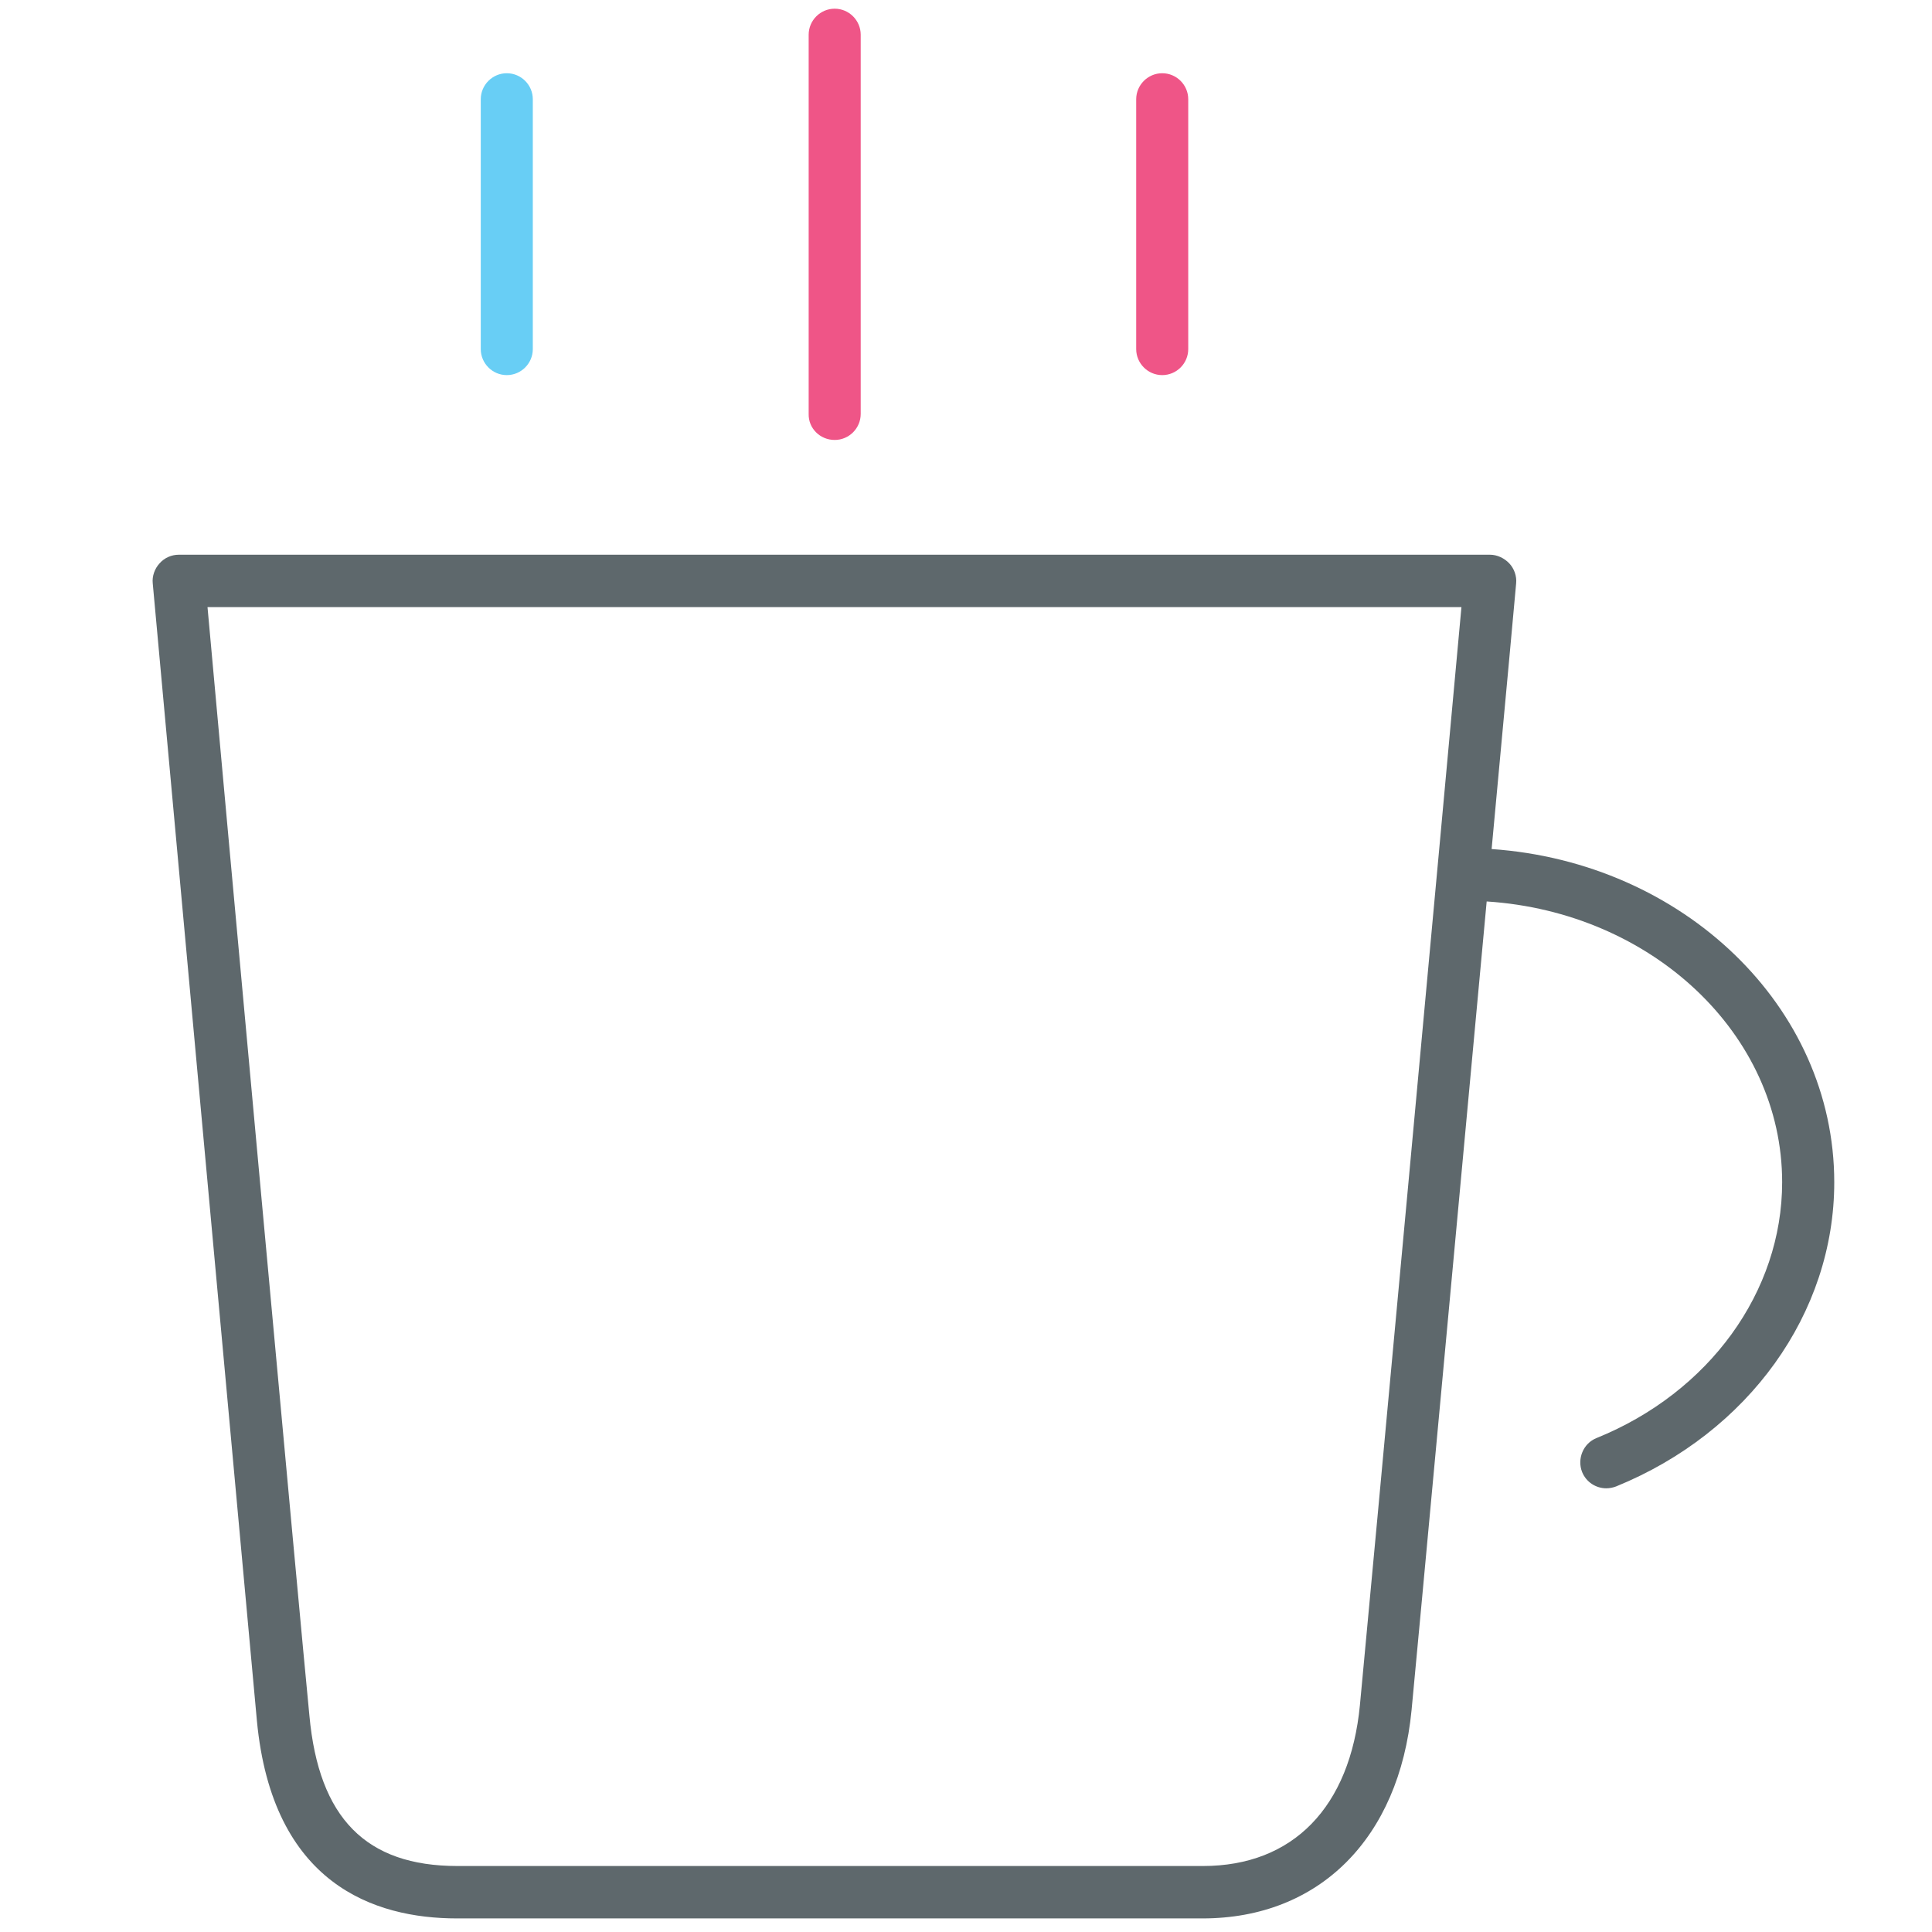 <!-- Generated by IcoMoon.io -->
<svg version="1.1" xmlns="http://www.w3.org/2000/svg" width="32" height="32" viewBox="0 0 32 32">
<title>coffe</title>
<path fill="#5e686c" d="M24.706 14.063c0.238-2.544 0.406-4.4 0.406-4.4 0.012-0.119-0.031-0.244-0.113-0.331s-0.2-0.144-0.319-0.144h-21.719c-0.119 0-0.237 0.050-0.319 0.144-0.081 0.088-0.125 0.213-0.112 0.331 0 0 1.575 17.225 1.725 18.837 0.256 2.706 1.944 3.275 3.313 3.275h12.35c1.931 0 3.256-1.325 3.462-3.45 0.106-1.1 0.769-8.269 1.244-13.394 2.731 0.175 4.894 2.194 4.894 4.65 0 1.813-1.206 3.481-3.075 4.238-0.219 0.087-0.325 0.344-0.238 0.563 0.069 0.169 0.231 0.269 0.4 0.269 0.056 0 0.113-0.012 0.163-0.031 2.194-0.894 3.613-2.869 3.613-5.038 0-2.913-2.506-5.3-5.675-5.519zM22.525 28.238c-0.163 1.7-1.113 2.669-2.6 2.669h-12.35c-1.513 0-2.294-0.794-2.45-2.488-0.144-1.456-1.438-15.588-1.688-18.363h20.769c-0.25 2.744-1.531 16.619-1.681 18.181z"></path>
<path id="svg-ico" fill="#68cef5" d="M8.394 6.213c0.238 0 0.431-0.194 0.431-0.431v-4.138c0-0.238-0.194-0.431-0.431-0.431s-0.431 0.194-0.431 0.431v4.138c0 0.237 0.194 0.431 0.431 0.431z"></path>
<path fill="#ef5587" d="M13.825 7.287c0.238 0 0.431-0.194 0.431-0.431v-6.281c0-0.237-0.194-0.431-0.431-0.431s-0.431 0.194-0.431 0.431v6.281c-0.006 0.237 0.188 0.431 0.431 0.431z"></path>
<path fill="#ef5587" d="M19.25 6.213c0.238 0 0.431-0.194 0.431-0.431v-4.138c0-0.238-0.194-0.431-0.431-0.431s-0.431 0.194-0.431 0.431v4.138c0 0.237 0.194 0.431 0.431 0.431z"></path>
</svg>

